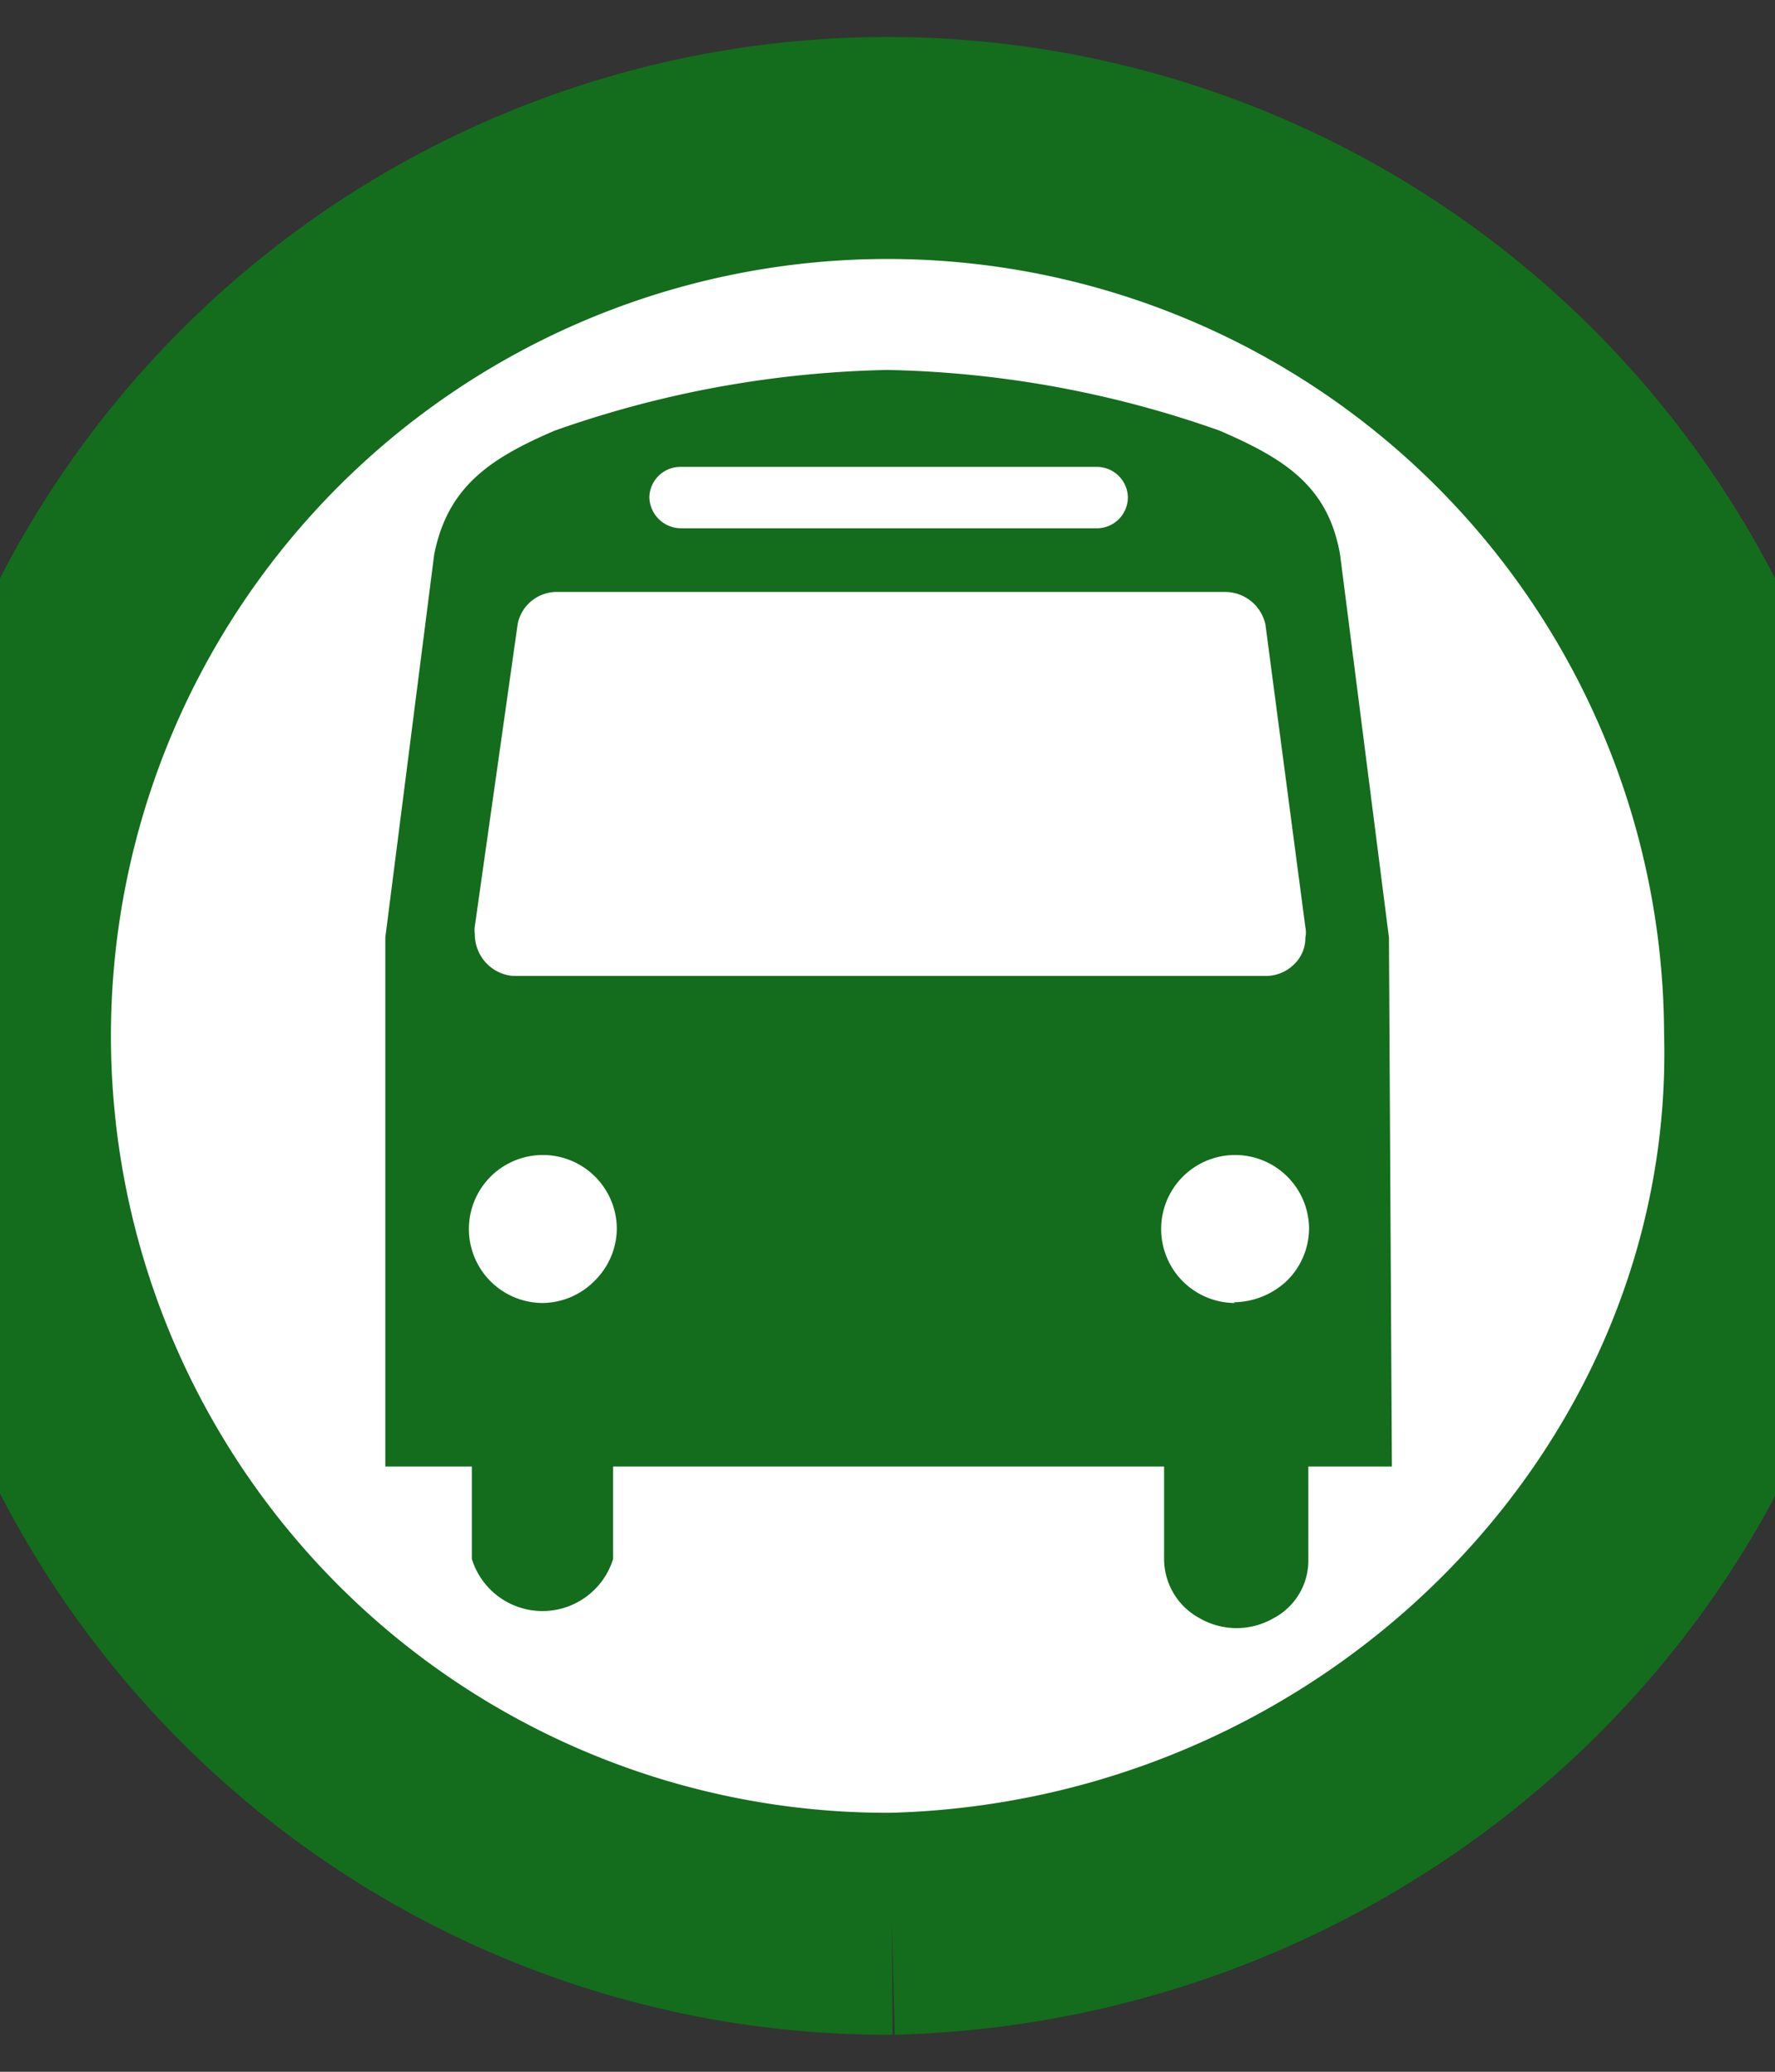 <svg viewBox="0 -2 24 28" xmlns="http://www.w3.org/2000/svg"><rect x="0" y="-2" width="24" height="28" fill="#333333" stroke="none"/><path d="m12.06 24c6.72-.17 12.11-5.64 11.94-12.06a12 12 0 1 0 -11.94 12.06" fill="#FFFFFF" stroke="#136D1C" stroke-width="3"/><path d="m18.78 10.67-.66-5.17c-.16-.93-.75-1.3-1.63-1.68a14.25 14.25 0 0 0 -4.49-.82 14.32 14.32 0 0 0 -4.5.82c-.86.37-1.45.75-1.63 1.68l-.66 5.17v7.15h1.17v1.25a1 1 0 0 0 1.91 0v-1.25h7.45v1.25a.91.91 0 0 0 .48.8 1 1 0 0 0 1 0 .88.88 0 0 0 .47-.8v-1.25h1.13zm-9.57-6.36h5.61a.42.42 0 0 1 .43.41.42.42 0 0 1 -.43.42h-5.61a.43.43 0 0 1 -.43-.42.42.42 0 0 1 .43-.41zm-2.79 6.21.58-4.09a.54.54 0 0 1 .51-.43h9.06a.56.56 0 0 1 .54.44l.54 4.09a.33.33 0 0 1 0 .14.49.49 0 0 1 -.16.37.54.54 0 0 1 -.38.15h-10.17a.56.56 0 0 1 -.38-.19.57.57 0 0 1 -.14-.38.33.33 0 0 1 0-.1zm.92 5.09a1 1 0 1 1 1-1 1 1 0 0 1 -.3.7 1 1 0 0 1 -.7.3zm9.36 0a1 1 0 1 1 1-1 1 1 0 0 1 -.3.7 1.06 1.06 0 0 1 -.72.29z" fill="#136D1C"/></svg>